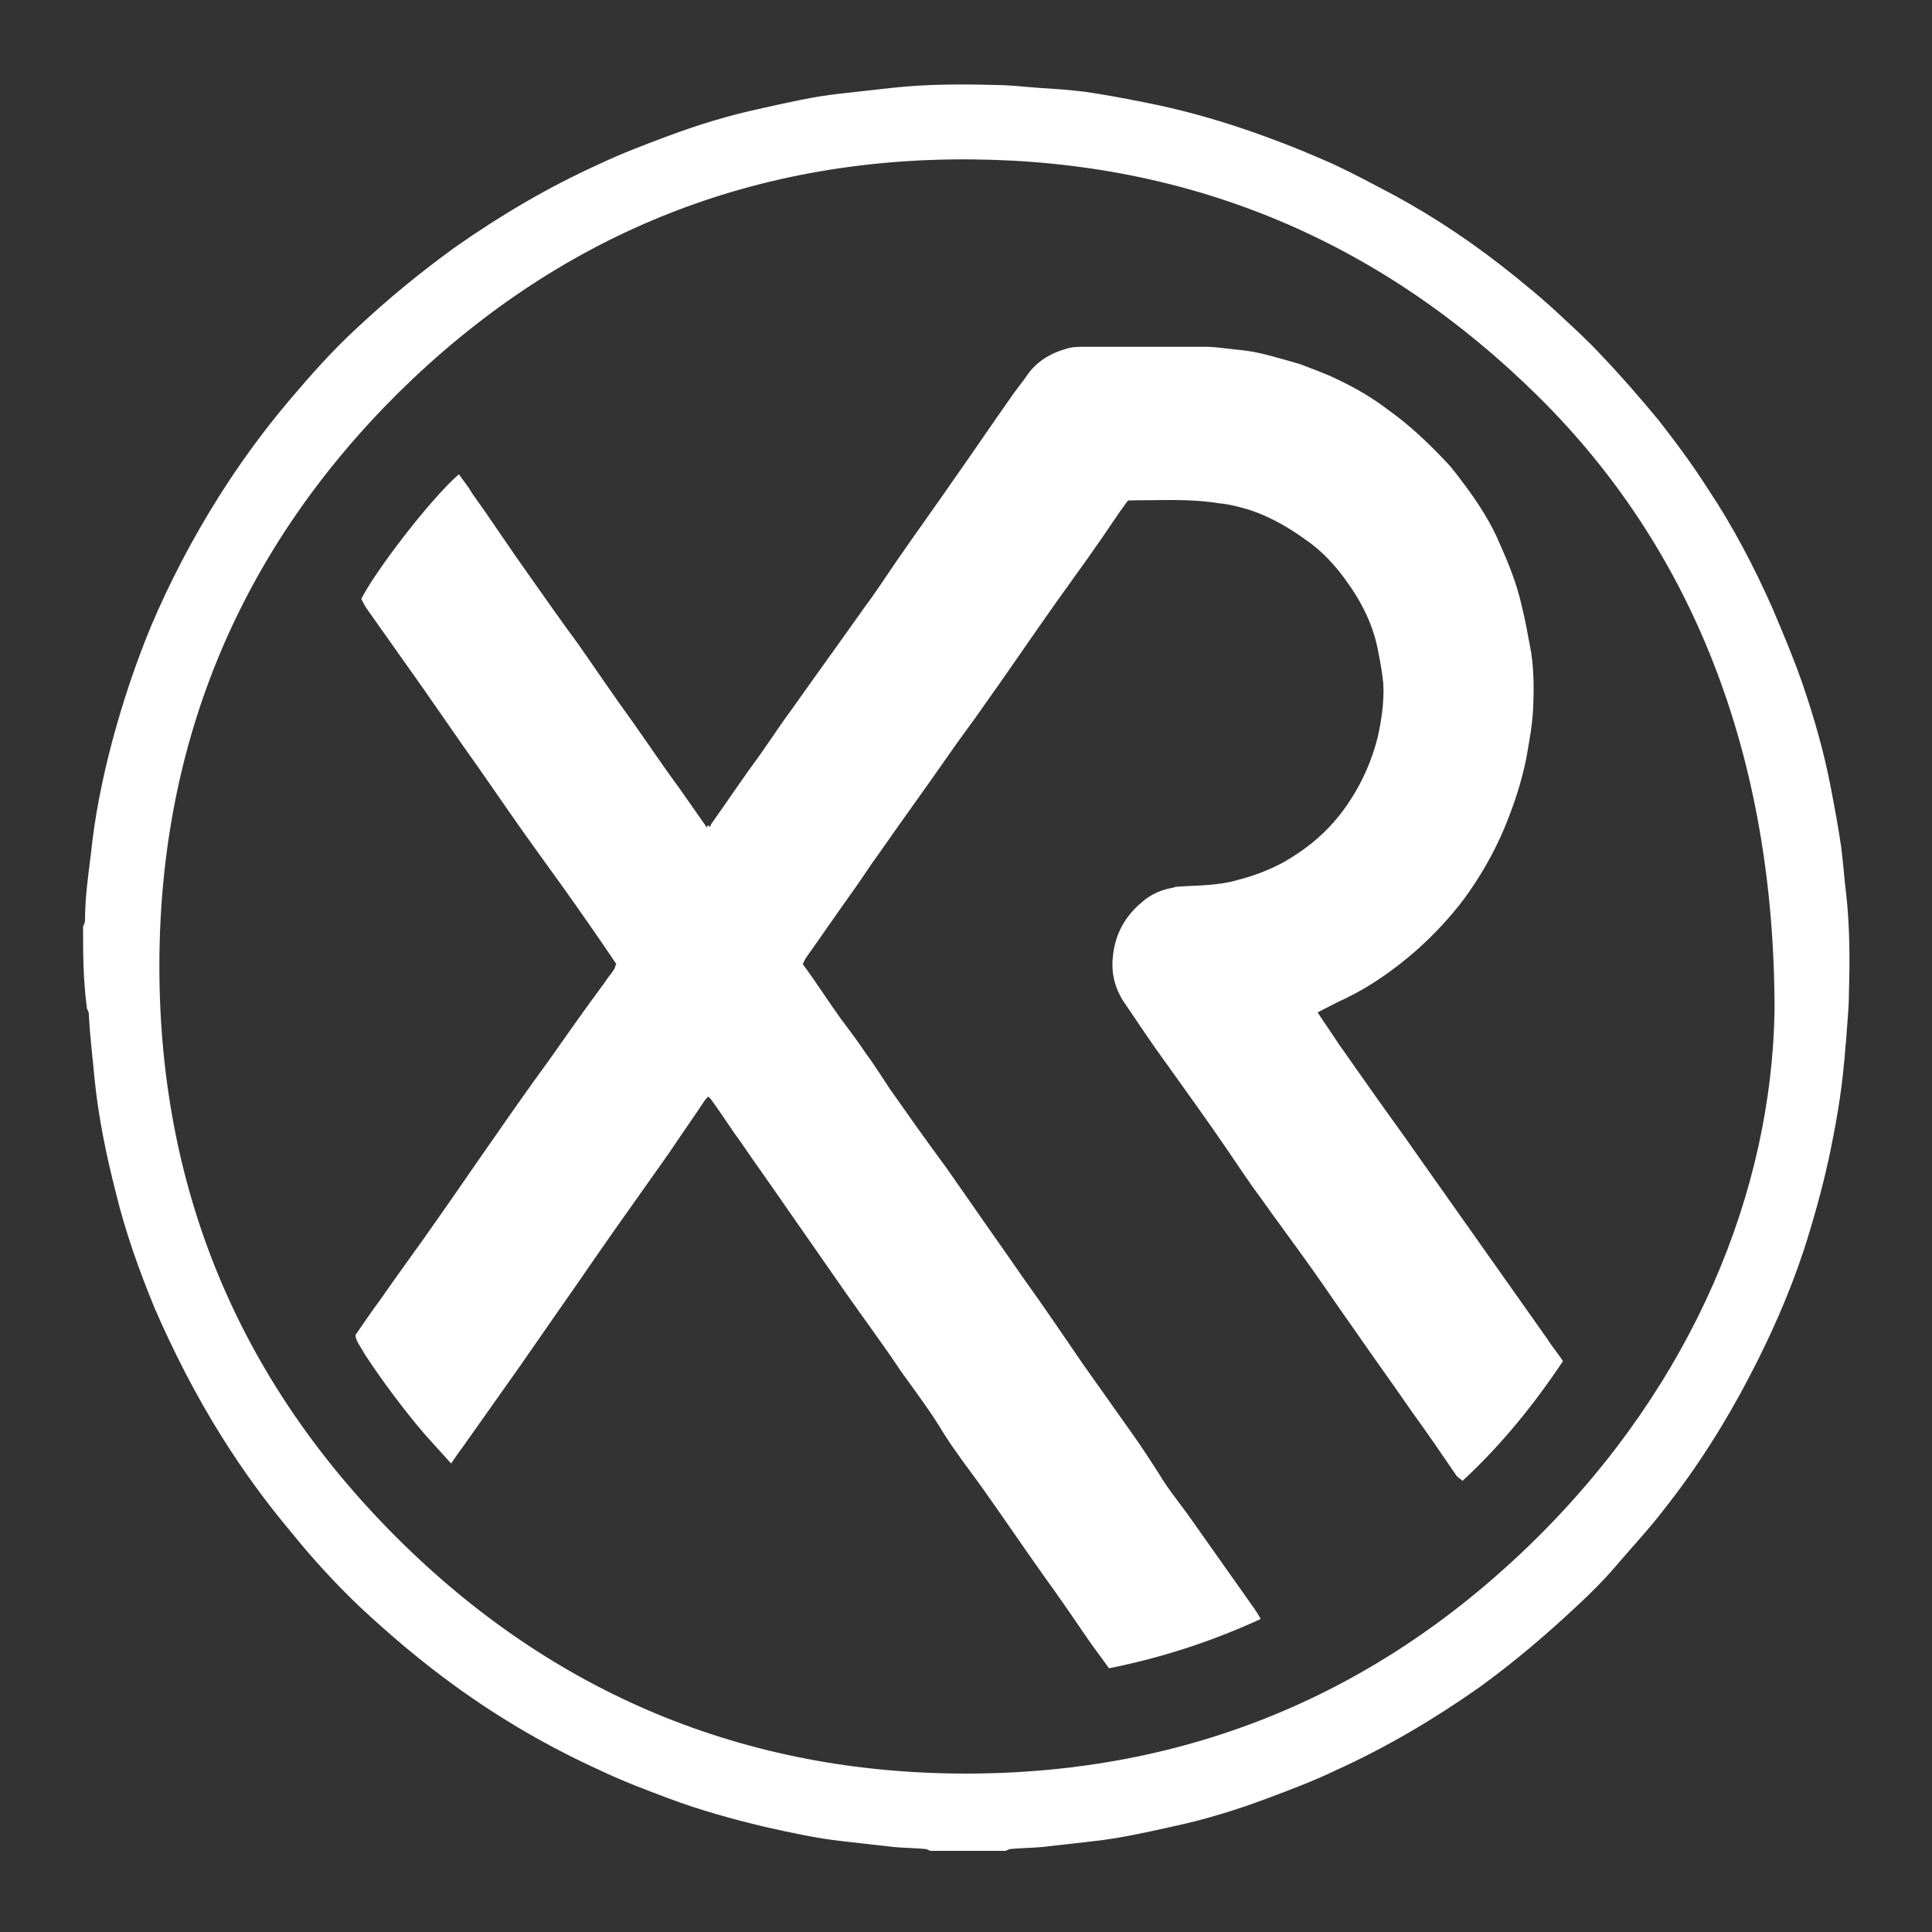 <?xml version="1.0" encoding="utf-8"?>
<!-- Generator: Adobe Illustrator 22.1.0, SVG Export Plug-In . SVG Version: 6.00 Build 0)  -->
<svg version="1.1" id="Layer_1" xmlns="http://www.w3.org/2000/svg" xmlns:xlink="http://www.w3.org/1999/xlink" x="0px" y="0px"
	 width="200px" height="200px" viewBox="0 0 200 200" style="enable-background:new 0 0 200 200;" xml:space="preserve">
<rect x="0" y="0" width="200" height="200" fill="#333333" stroke="none"/>
<style type="text/css">
	.st0{fill:#fff;}
</style>
<g>
	<path class="st0" d="M8.6,95.9c0.1-0.2,0.2-0.4,0.2-0.6c0-2.3,0.3-4.5,0.6-6.8c0.4-4,1.2-7.9,2.2-11.7c1.1-4.1,2.4-8,4-11.9
		c2-4.7,4.3-9.1,7-13.4c2.2-3.5,4.6-6.8,7.3-10c2.2-2.6,4.5-5.2,7-7.5c3.2-3,6.6-5.8,10.2-8.4c4.7-3.3,9.6-6.2,14.9-8.6
		c2.3-1.1,4.7-2,7.1-2.9c3.2-1.2,6.5-2.2,9.8-2.9c2.7-0.6,5.3-1.2,8-1.5c1.8-0.2,3.6-0.4,5.4-0.6c3.6-0.4,7.2-0.4,10.8-0.3
		c1.5,0,3,0.2,4.5,0.3c1.6,0.1,3.1,0.2,4.7,0.4c2.1,0.3,4.2,0.7,6.2,1.1c3.6,0.7,7.2,1.7,10.7,2.9c2.6,0.9,5.2,1.9,7.7,3
		c1.9,0.8,3.8,1.8,5.7,2.8c4.5,2.3,8.7,5,12.7,8.1c2.3,1.8,4.5,3.6,6.6,5.6c1.3,1.2,2.6,2.4,3.8,3.7c2.1,2.2,4.1,4.5,6,6.8
		c1.8,2.3,3.5,4.6,5.1,7.1c2.6,3.9,4.8,8.1,6.7,12.4c1.1,2.6,2.2,5.2,3.1,7.8c1.2,3.5,2.2,7,2.9,10.6c0.4,2.1,0.8,4.2,1.1,6.3
		c0.2,1.5,0.3,3.1,0.5,4.7c0.4,3.5,0.4,7,0.3,10.4c0,1.7-0.2,3.3-0.3,5c-0.1,0.7-0.1,1.5-0.2,2.2c-0.3,3.4-0.9,6.7-1.6,10
		c-0.7,3.2-1.6,6.4-2.6,9.5c-1.5,4.5-3.4,8.8-5.6,13c-2.5,4.8-5.4,9.4-8.8,13.7c-1.6,2.1-3.4,4-5.1,6c-1.2,1.4-2.5,2.7-3.9,4
		c-3.2,3-6.6,5.9-10.2,8.5c-4.7,3.3-9.6,6.2-14.9,8.6c-2.3,1.1-4.7,2-7.1,2.9c-3.2,1.2-6.5,2.2-9.8,2.9c-2.7,0.6-5.4,1.2-8.1,1.5
		c-1.8,0.2-3.5,0.4-5.3,0.6c-1.1,0.1-2.1,0.1-3.2,0.2c-0.2,0-0.4,0.1-0.6,0.2c-2.6,0-5.2,0-7.8,0c-0.2-0.1-0.4-0.2-0.6-0.2
		c-1.1-0.1-2.1-0.1-3.2-0.2c-1.8-0.2-3.5-0.4-5.3-0.6c-2.7-0.3-5.4-0.9-8.1-1.5c-3.3-0.8-6.6-1.7-9.8-2.9c-2.4-0.9-4.8-1.8-7.1-2.9
		c-5.3-2.4-10.3-5.3-15-8.7c-3.6-2.6-6.9-5.4-10.1-8.4c-2.4-2.3-4.7-4.8-6.8-7.4c-2.7-3.2-5.1-6.5-7.3-10c-2.7-4.3-5-8.8-7-13.4
		c-1.6-3.9-3-7.8-4-11.9c-1-3.9-1.8-7.8-2.2-11.7c-0.2-2.3-0.5-4.5-0.6-6.8c0-0.2-0.1-0.4-0.2-0.6C8.6,101.4,8.6,98.6,8.6,95.9z
		 M183.7,104.6c0-26.7-8.7-48-24.5-63.6c-16.2-16-35.8-24.3-58.6-24.5c-23.1-0.2-43,8-59.4,24.2c-16.3,16.2-24.6,36-24.7,58.9
		c-0.1,23.2,8.1,43.1,24.5,59.5c16.2,16.2,36.1,24.5,59,24.5c22.9,0,42.7-8.2,59-24.3C175.4,143.1,183.4,123.2,183.7,104.6z"/>
	<path class="st0" d="M73.5,85.6c0.1-0.2,0.1-0.3,0.2-0.4c1.7-2.4,3.3-4.8,5-7.1c1.2-1.7,2.3-3.4,3.5-5c2.4-3.4,4.8-6.7,7.2-10.1
		c1.2-1.6,2.3-3.3,3.4-4.9c2-2.9,4.1-5.8,6.1-8.7c1.9-2.7,3.8-5.5,5.7-8.2c0.6-0.9,1.3-1.7,1.9-2.6c1-1.3,2.4-2.1,3.9-2.5
		c0.6-0.2,1.2-0.2,1.8-0.2c4.2,0,8.4,0,12.6,0c1.1,0,2.2,0.2,3.3,0.3c1.1,0.1,2.2,0.3,3.3,0.6c1.1,0.3,2.2,0.6,3.2,0.9
		c1.3,0.5,2.7,1,3.9,1.6c1.9,0.9,3.6,1.9,5.3,3.2c2.1,1.5,4,3.3,5.8,5.2c0.8,0.8,1.4,1.7,2.1,2.6c1.4,1.9,2.7,3.9,3.6,6.1
		c0.9,2,1.7,4,2.2,6.2c0.4,1.6,0.7,3.3,1,4.9c0.3,2,0.3,4,0.2,6c-0.1,1.7-0.4,3.3-0.7,5c-0.5,2.5-1.3,4.9-2.3,7.3
		c-1.1,2.6-2.5,5-4.1,7.2c-1.5,2-3.2,3.8-5,5.4c-2.3,2-4.7,3.7-7.4,5c-0.9,0.4-1.8,0.9-2.8,1.4c0.7,1.1,1.5,2.2,2.2,3.3
		c0.8,1.1,1.6,2.3,2.4,3.4c2,2.9,4.1,5.7,6.1,8.6c2.2,3.1,4.3,6.1,6.5,9.2c2.2,3.1,4.3,6.1,6.5,9.2c0.5,0.8,1.1,1.5,1.7,2.4
		c-3,4.5-6.4,8.7-10.4,12.4c-0.2-0.2-0.4-0.3-0.6-0.5c-1.5-2.2-3-4.4-4.6-6.6c-2-2.9-4.1-5.8-6.1-8.7c-1.5-2.1-2.9-4.2-4.4-6.3
		c-1.7-2.4-3.5-4.8-5.2-7.2c-1.2-1.6-2.3-3.3-3.4-4.9c-2.1-3.1-4.3-6.1-6.5-9.2c-1.4-1.9-2.7-3.9-4-5.8c-1.1-1.5-1.6-3.2-1.4-5
		c0.2-2.3,1.2-4.2,3-5.7c0.9-0.8,2-1.3,3.2-1.5c0.1,0,0.2-0.1,0.4-0.1c1.1-0.1,2.3-0.1,3.4-0.2c1-0.1,1.9-0.2,2.9-0.5
		c1.6-0.4,3.2-1,4.7-1.8c1.4-0.8,2.7-1.7,3.9-2.8c1.2-1.1,2.2-2.3,3.1-3.7c1.3-2,2.2-4.1,2.8-6.4c0.4-1.8,0.7-3.7,0.6-5.6
		c-0.1-1.1-0.3-2.2-0.5-3.2c-0.5-2.9-1.8-5.4-3.5-7.7c-1.1-1.5-2.4-2.9-4-4c-1.8-1.3-3.7-2.4-5.8-3.1c-1-0.3-2.1-0.6-3.2-0.7
		c-3.1-0.5-6.2-0.3-9.3-0.3c0,0-0.1,0-0.2,0.1c-0.9,1.2-1.8,2.6-2.7,3.9c-2,2.9-4.1,5.7-6.1,8.6c-1.9,2.7-3.8,5.5-5.8,8.3
		c-1.3,1.9-2.7,3.7-4,5.6c-2.3,3.3-4.7,6.6-7,9.9c-1.1,1.5-2.1,3.1-3.2,4.6c-1.5,2.1-3,4.3-4.5,6.4c-0.1,0.2-0.2,0.4-0.3,0.6
		c1.4,1.9,2.6,3.8,3.9,5.6c0.9,1.2,1.8,2.4,2.6,3.6c0.9,1.2,1.7,2.5,2.5,3.7c1.9,2.7,3.8,5.4,5.8,8.1c0.7,1,1.4,2,2.1,3
		c2,2.9,4,5.7,6,8.6c2.1,2.9,4.1,5.9,6.1,8.8c1.7,2.4,3.4,4.8,5.1,7.2c1,1.4,1.9,2.8,2.8,4.2c1,1.7,2.3,3.2,3.4,4.8
		c2.2,3.1,4.3,6.1,6.5,9.2c0.2,0.3,0.4,0.6,0.6,1c-5,2.3-10.2,4-15.7,5.1c-0.7-1-1.4-1.9-2.1-2.9c-1.5-2.2-3-4.4-4.6-6.6
		c-2.2-3.1-4.3-6.2-6.5-9.3c-1.3-1.8-2.7-3.6-3.9-5.5c-1.3-2.2-2.9-4.3-4.4-6.4c-1.8-2.7-3.8-5.4-5.7-8.1c-2.1-3-4.1-5.9-6.2-8.9
		c-1.5-2.2-3.1-4.4-4.6-6.6c-1.1-1.5-2.1-3.1-3.2-4.6c-0.1-0.1-0.2-0.2-0.3-0.3c-0.1,0.2-0.3,0.3-0.4,0.5c-1.2,1.8-2.4,3.5-3.6,5.3
		c-1.9,2.7-3.9,5.5-5.8,8.2c-1.9,2.7-3.8,5.5-5.7,8.2c-1.4,2-2.7,3.9-4.1,5.9c-1.9,2.7-3.9,5.5-5.8,8.2c-0.4,0.5-0.7,1-1.2,1.7
		c-1-1.1-1.9-2.1-2.8-3.1c-2.2-2.6-4.3-5.4-6.2-8.3c-0.2-0.4-0.5-0.8-0.7-1.2c-0.1-0.2-0.2-0.5-0.2-0.7c0.9-1.3,1.7-2.5,2.6-3.7
		c2-2.9,4.1-5.7,6.1-8.6c1.9-2.7,3.8-5.5,5.7-8.2c1.8-2.6,3.7-5.3,5.6-7.9c1.9-2.7,3.8-5.4,5.8-8.1c0.3-0.5,0.7-0.9,1-1.4
		c0.1-0.2,0.1-0.4,0.2-0.5c-1.4-2.1-2.8-4.1-4.2-6.1c-1.9-2.7-3.9-5.4-5.8-8.1c-1.9-2.7-3.8-5.5-5.8-8.3c-1.4-2-2.7-3.9-4.1-5.9
		c-1.9-2.7-3.9-5.5-5.8-8.2c-0.3-0.4-0.5-0.8-0.7-1.2c1.4-2.8,7.1-10.3,10.1-12.9c0.5,0.7,1,1.3,1.4,2c2,2.8,3.9,5.7,5.9,8.5
		c1.7,2.4,3.3,4.7,5,7c1.9,2.7,3.7,5.4,5.6,8c1.7,2.4,3.3,4.8,5,7.1c0.9,1.3,1.9,2.7,2.8,4C73.2,85.4,73.3,85.4,73.5,85.6z"/>
</g>
</svg>
